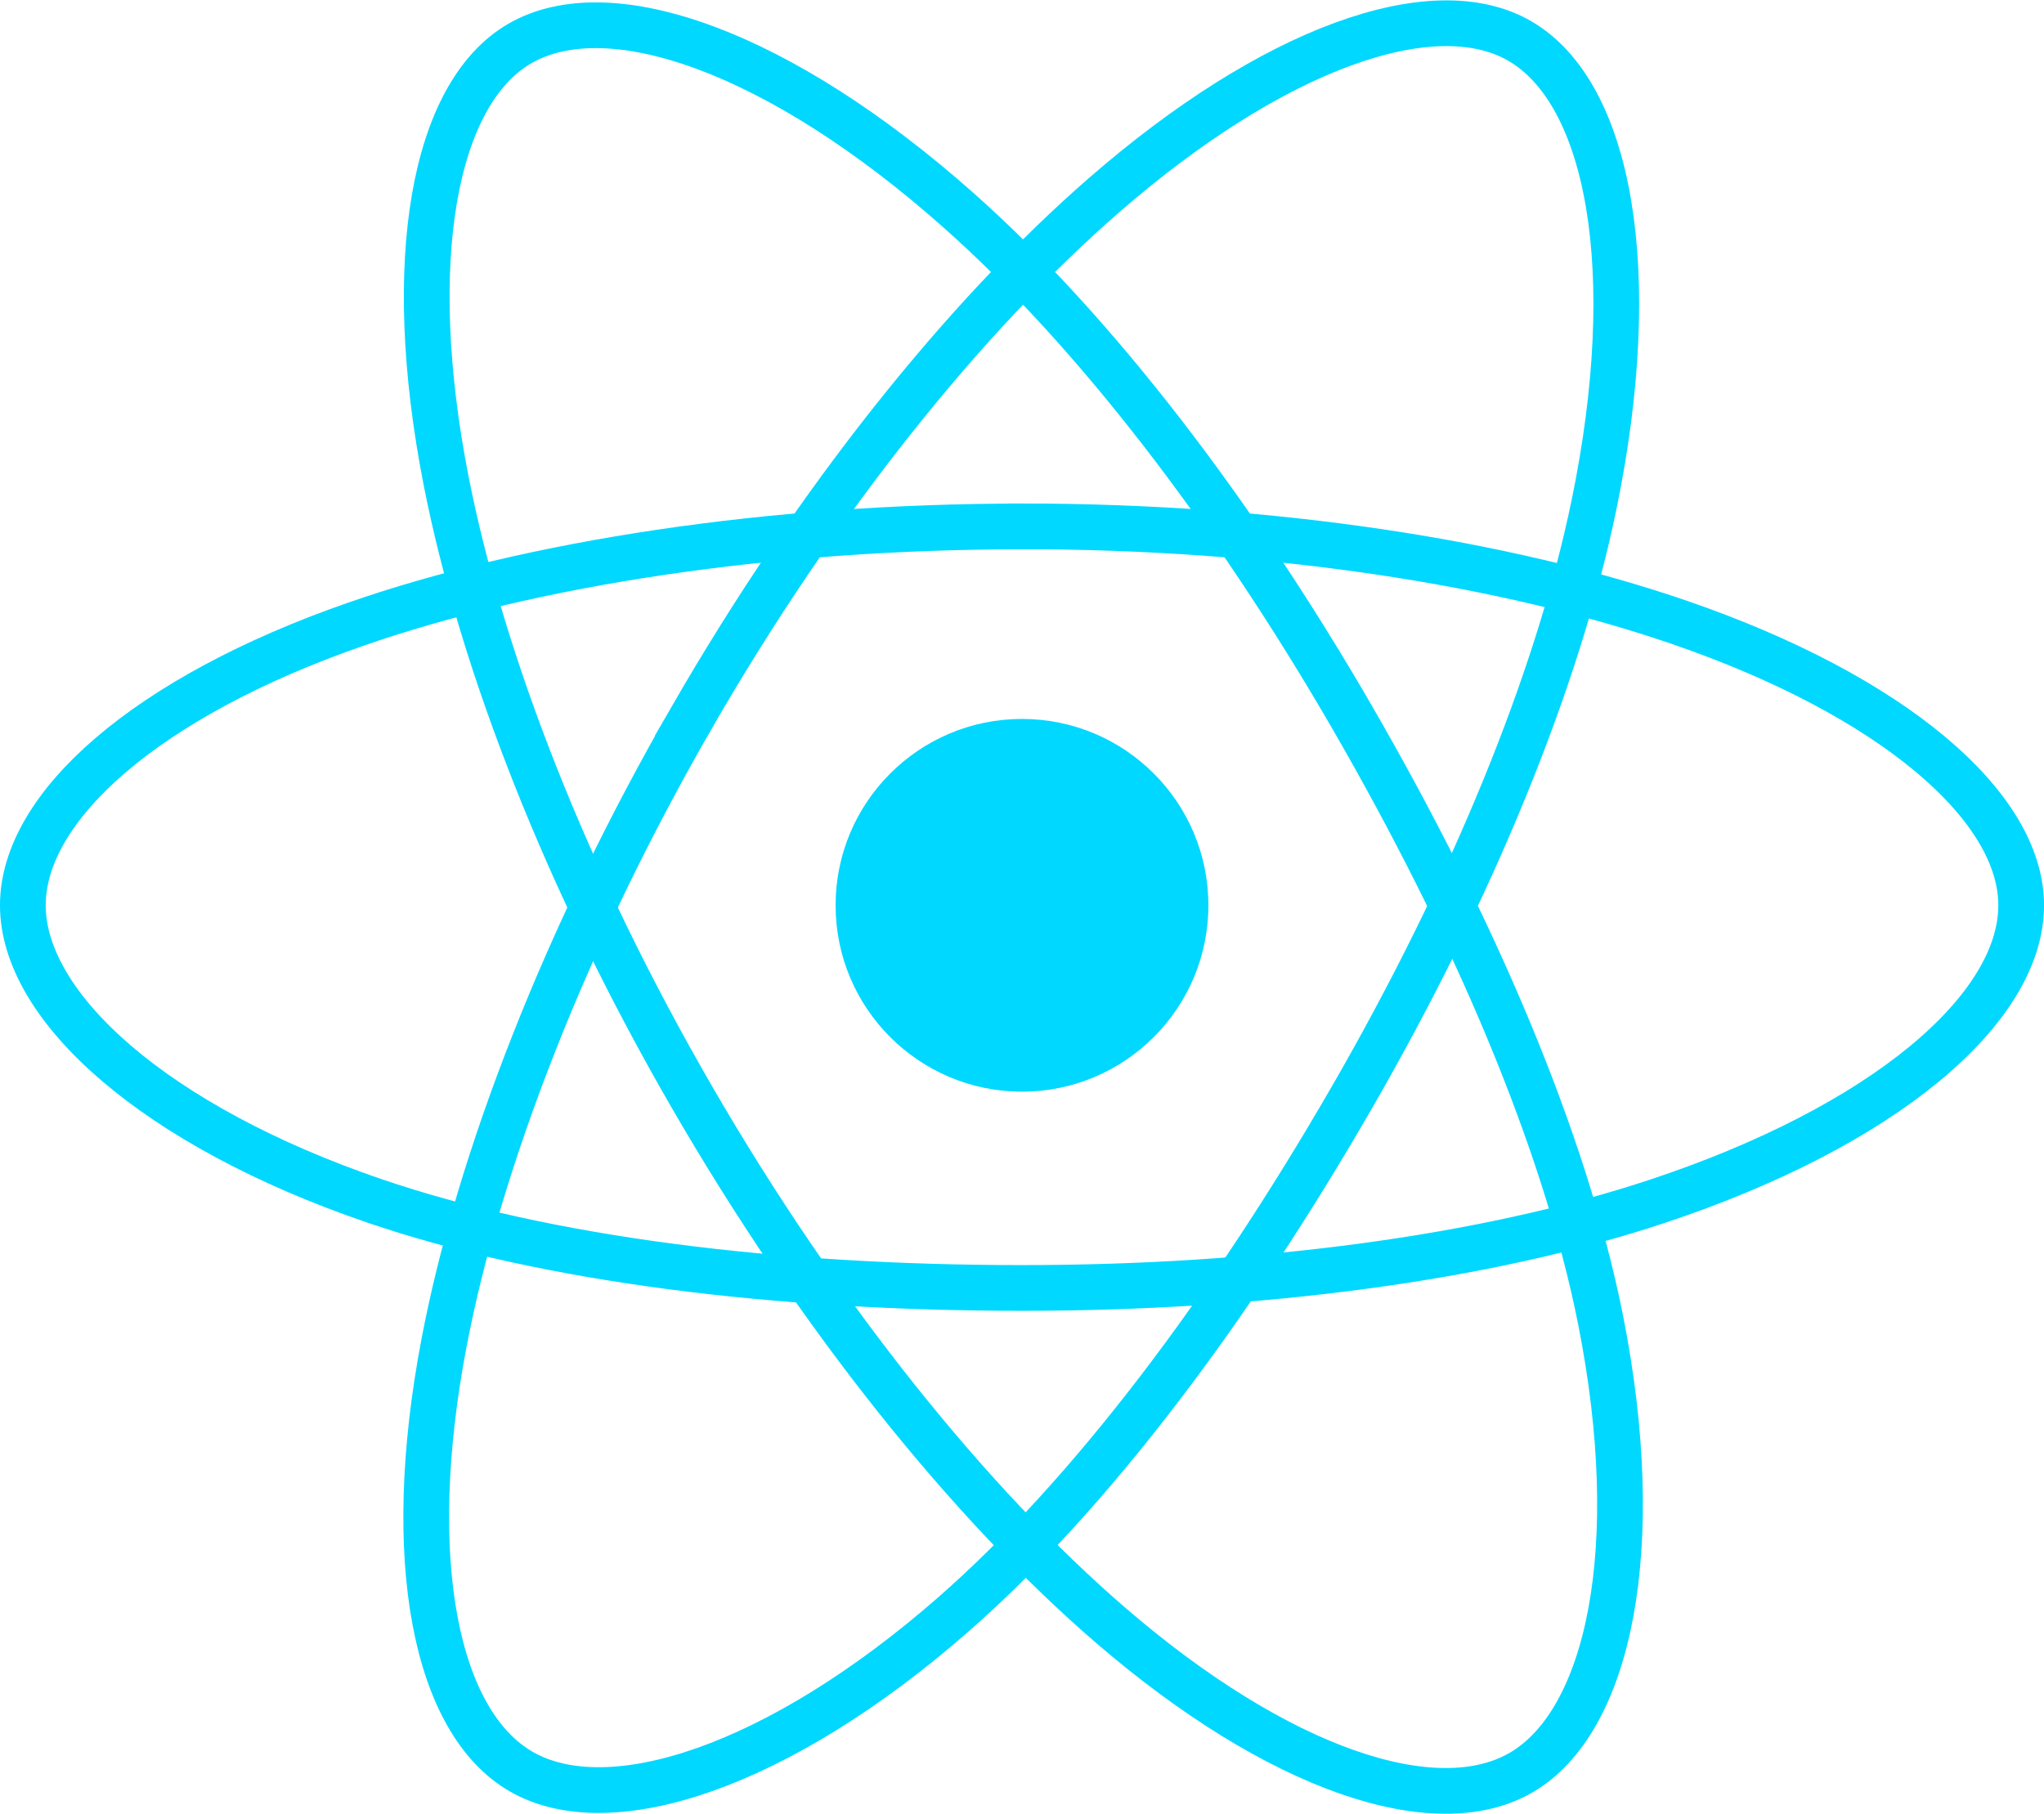 <svg xmlns="http://www.w3.org/2000/svg" width="150.631" height="133.708" viewBox="0 0 150.631 133.708">
  <g id="reactjs-icon" transform="translate(1.649 1.702)">
    <circle id="Ellipse_24" data-name="Ellipse 24" cx="13.736" cy="13.736" r="13.736" transform="translate(59.93 51.287)" fill="#00d8ff"/>
    <g id="Group_298" data-name="Group 298" transform="translate(0.035 0.011)">
      <path id="Path_3198" data-name="Path 3198" d="M73.667,7.725c18.443,0,35.576,2.646,48.495,7.094C137.726,20.178,147.3,28.3,147.3,35.655c0,7.664-10.142,16.293-26.857,21.831-12.637,4.187-29.265,6.372-46.773,6.372-17.95,0-34.947-2.051-47.726-6.418C9.773,51.913.035,43.173.035,35.655c0-7.295,9.137-15.354,24.483-20.7,12.967-4.521,30.523-7.224,49.146-7.224Z" transform="translate(-0.035 29.357)" fill="none" stroke="#00d8ff" stroke-width="3.37" fill-rule="evenodd"/>
      <path id="Path_3199" data-name="Path 3199" d="M25.813,51.139c9.214-15.977,20.065-29.5,30.372-38.466C68.6,1.867,80.419-2.365,86.79,1.309c6.639,3.829,9.047,16.926,5.495,34.171-2.683,13.039-9.1,28.535-17.846,43.7C65.471,94.73,55.2,108.43,45.037,117.316c-12.864,11.245-25.3,15.314-31.813,11.559-6.32-3.642-8.736-15.586-5.7-31.553,2.562-13.491,8.99-30.05,18.291-46.183Z" transform="translate(23.505 -0.011)" fill="none" stroke="#00d8ff" stroke-width="3.37" fill-rule="evenodd"/>
      <path id="Path_3200" data-name="Path 3200" d="M25.806,79.1C16.566,63.145,10.275,46.989,7.649,33.58,4.488,17.425,6.723,5.073,13.088,1.389,19.721-2.451,32.27,2,45.437,13.694c9.955,8.839,20.177,22.134,28.949,37.286C83.378,66.515,90.118,82.253,92.741,95.5c3.318,16.761.633,29.568-5.874,33.334-6.313,3.655-17.866-.215-30.185-10.816C46.272,109.06,35.137,95.221,25.806,79.1Z" transform="translate(23.536 0.107)" fill="none" stroke="#00d8ff" stroke-width="3.37" fill-rule="evenodd"/>
    </g>
  </g>
</svg>
